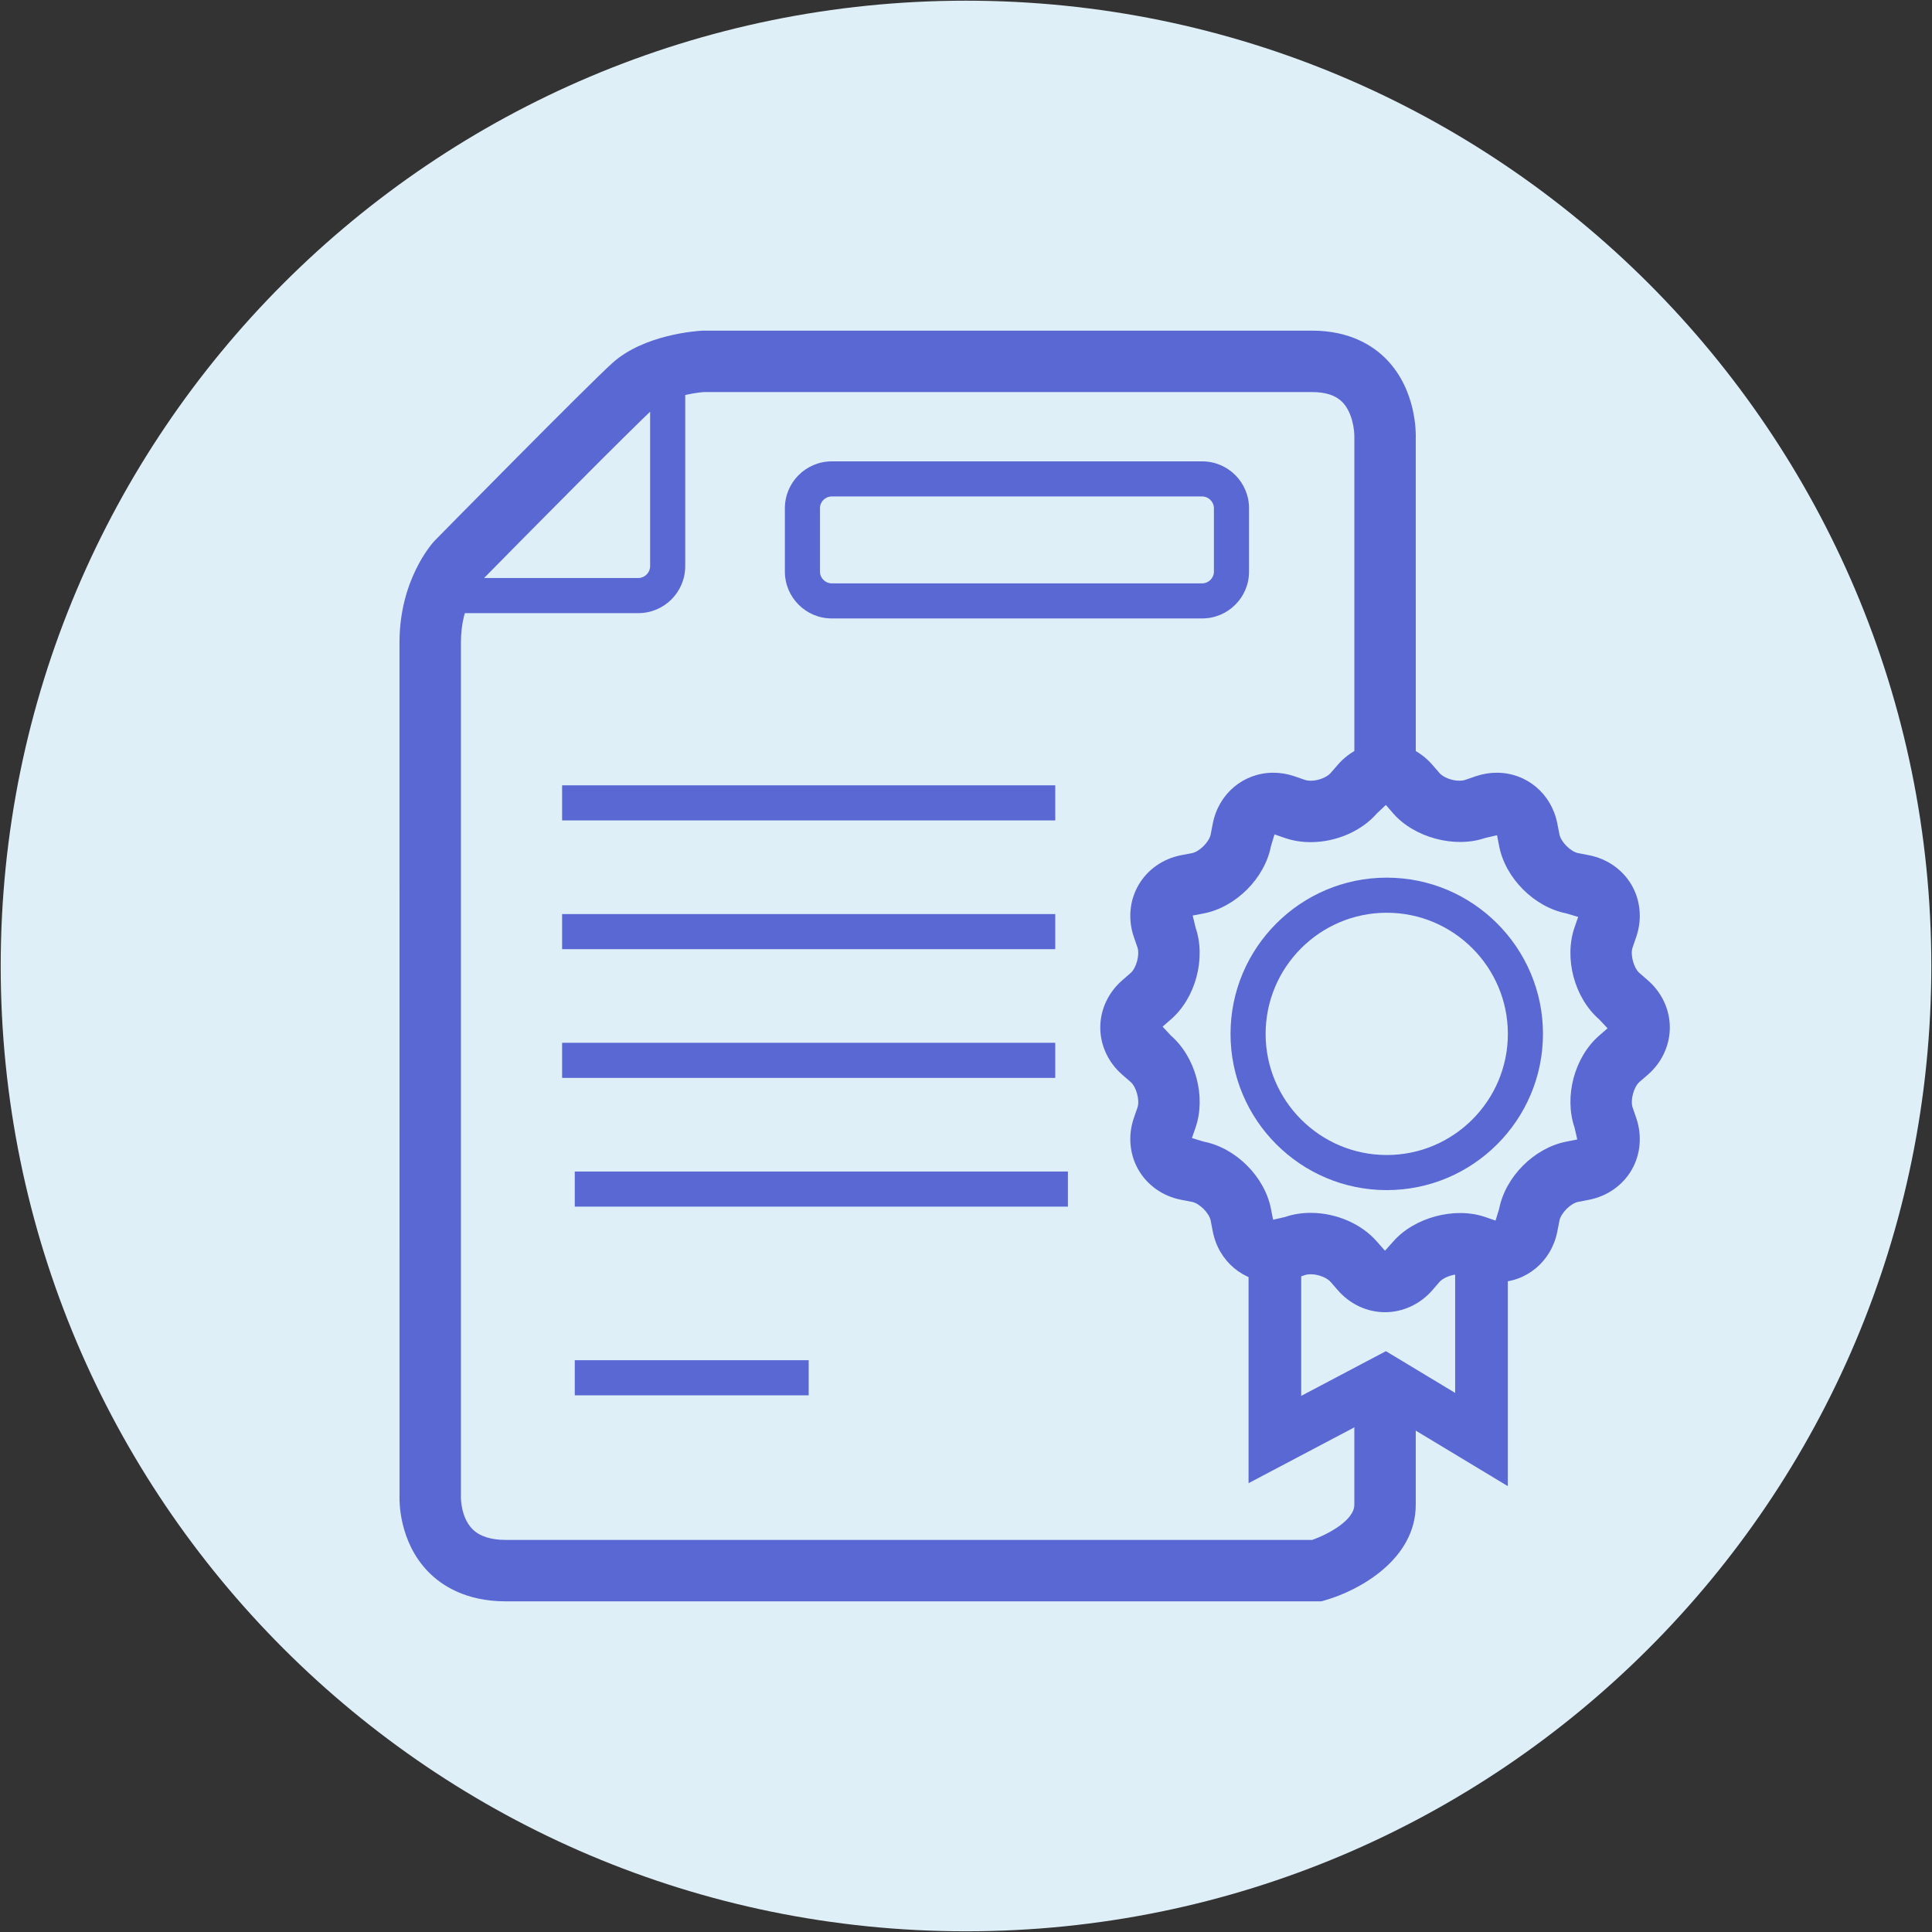 <svg width="96" height="96" viewBox="0 0 96 96" fill="none" xmlns="http://www.w3.org/2000/svg">
<rect x="0" y="0" width="96" height="96" fill="#333333" stroke="none"/>
<path d="M48 95.965C74.491 95.965 95.966 74.49 95.966 48C95.966 21.509 74.491 0.034 48 0.034C21.51 0.034 0.035 21.509 0.035 48C0.035 74.49 21.51 95.965 48 95.965Z" fill="#DFEFF8"/>
<path d="M59.736 30.73H41.33C40.044 30.73 39 29.686 39 28.402V25.254C39 23.97 40.044 22.925 41.33 22.925H59.736C61.02 22.925 62.064 23.97 62.064 25.254V28.402C62.064 29.686 61.02 30.73 59.736 30.73ZM41.329 24.669C41.006 24.669 40.743 24.931 40.743 25.254V28.402C40.743 28.723 41.006 28.986 41.329 28.986H59.735C60.056 28.986 60.319 28.723 60.319 28.402V25.254C60.319 24.938 60.051 24.669 59.735 24.669H41.329Z" fill="#5A68D3"/>
<path d="M65.657 79.57H25.139C23.123 79.57 21.922 78.765 21.269 78.09C19.82 76.591 19.844 74.578 19.852 74.353L19.851 31.916C19.851 28.861 21.408 27.073 21.585 26.88C21.931 26.527 29.197 19.146 30.432 18.035C32 16.623 34.599 16.448 34.89 16.431L65.198 16.429C67.115 16.429 68.273 17.213 68.908 17.871C70.39 19.409 70.357 21.538 70.348 21.776L70.349 37.864H67.297V21.72C67.303 21.38 67.205 20.493 66.7 19.979C66.37 19.644 65.879 19.482 65.197 19.482H34.971C34.473 19.513 33.076 19.76 32.474 20.303C31.539 21.144 26.39 26.346 23.798 28.98C23.802 28.98 22.903 30.049 22.903 31.915V74.403C22.902 74.448 22.9 75.399 23.476 75.981C23.829 76.337 24.389 76.518 25.139 76.518H65.202C65.966 76.248 67.296 75.551 67.296 74.768V68.641H70.348V74.767C70.35 77.492 67.53 79.031 65.863 79.51L65.657 79.57Z" fill="#5A68D3"/>
<path d="M52.435 39.022H27.931V40.766H52.435V39.022Z" fill="#5A68D3"/>
<path d="M52.435 45.42H27.931V47.164H52.435V45.42Z" fill="#5A68D3"/>
<path d="M52.435 51.816H27.931V53.56H52.435V51.816Z" fill="#5A68D3"/>
<path d="M53.064 58.212H28.56V59.957H53.064V58.212Z" fill="#5A68D3"/>
<path d="M40.183 67.588H28.56V69.333H40.183V67.588Z" fill="#5A68D3"/>
<path d="M31.719 30.466H21.375V28.721H31.719C32.036 28.721 32.304 28.453 32.304 28.135V18.282H34.048V28.135C34.048 29.421 33.004 30.466 31.719 30.466Z" fill="#5A68D3"/>
<path d="M68.822 65.203C67.933 65.203 67.079 64.806 66.477 64.112L66.116 63.696C65.953 63.509 65.54 63.317 65.126 63.317C65.019 63.317 64.92 63.331 64.847 63.356L64.326 63.535C63.982 63.654 63.628 63.714 63.273 63.714C61.787 63.714 60.548 62.674 60.262 61.186L60.158 60.649C60.085 60.278 59.601 59.793 59.231 59.721L58.686 59.616C57.785 59.441 57.014 58.9 56.57 58.131C56.125 57.361 56.042 56.422 56.34 55.553L56.522 55.027C56.643 54.674 56.465 54.01 56.18 53.762L55.765 53.402C55.07 52.799 54.672 51.942 54.672 51.054C54.672 50.167 55.071 49.312 55.765 48.709L56.179 48.349C56.464 48.101 56.642 47.437 56.52 47.079L56.341 46.562C56.041 45.689 56.125 44.75 56.569 43.982C57.013 43.212 57.784 42.671 58.685 42.495L59.234 42.39C59.599 42.319 60.085 41.833 60.158 41.464L60.263 40.921C60.552 39.435 61.789 38.396 63.274 38.396C63.627 38.396 63.982 38.456 64.325 38.574L64.85 38.756C64.918 38.779 65.018 38.794 65.125 38.794C65.539 38.794 65.952 38.602 66.113 38.416L66.478 37.997C67.079 37.304 67.935 36.907 68.822 36.907C69.709 36.907 70.564 37.304 71.167 37.996L71.531 38.417C71.691 38.601 72.105 38.794 72.52 38.794C72.627 38.794 72.725 38.779 72.798 38.754L73.319 38.575C73.664 38.456 74.018 38.396 74.371 38.396C75.853 38.396 77.091 39.433 77.382 40.919L77.488 41.463C77.56 41.834 78.046 42.319 78.416 42.391L78.953 42.494C79.86 42.671 80.633 43.213 81.077 43.983C81.52 44.753 81.603 45.692 81.302 46.56L81.121 47.084C81 47.437 81.178 48.101 81.463 48.348L81.879 48.709C82.574 49.312 82.973 50.167 82.973 51.054C82.973 51.942 82.575 52.799 81.881 53.401L81.461 53.765C81.18 54.01 81.002 54.674 81.124 55.031L81.302 55.548C81.603 56.419 81.52 57.36 81.077 58.129C80.633 58.899 79.86 59.441 78.957 59.616L78.417 59.721C78.044 59.793 77.561 60.279 77.489 60.648L77.383 61.19C77.092 62.677 75.855 63.715 74.373 63.715C74.018 63.715 73.664 63.654 73.319 63.536L72.799 63.357C72.725 63.332 72.626 63.318 72.52 63.318C72.106 63.318 71.692 63.511 71.53 63.696L71.171 64.112C70.564 64.806 69.709 65.203 68.822 65.203ZM65.126 60.266C66.393 60.266 67.654 60.813 68.419 61.695L68.818 62.148L69.225 61.695C70.263 60.499 72.278 59.951 73.791 60.471L74.313 60.65L74.492 60.066C74.801 58.471 76.239 57.033 77.835 56.726L78.374 56.62L78.238 56.027C77.71 54.486 78.234 52.525 79.46 51.46L79.879 51.096L79.462 50.652C78.234 49.585 77.709 47.624 78.236 46.088L78.418 45.562L77.837 45.388C76.237 45.076 74.802 43.639 74.492 42.044L74.387 41.502L73.792 41.64C72.272 42.163 70.263 41.61 69.227 40.417L68.863 39.998L68.417 40.417C67.654 41.297 66.392 41.846 65.125 41.846C64.678 41.846 64.249 41.777 63.855 41.642L63.329 41.46L63.153 42.046C62.845 43.64 61.408 45.077 59.813 45.388L59.265 45.492L59.406 46.084C59.934 47.625 59.409 49.587 58.184 50.651L57.769 51.013L58.183 51.46C59.409 52.526 59.935 54.488 59.408 56.024L59.225 56.55L59.812 56.727C61.407 57.035 62.845 58.472 63.153 60.068L63.259 60.607L63.853 60.472C64.249 60.334 64.677 60.266 65.126 60.266Z" fill="#5A68D3"/>
<path d="M68.906 59.136C64.626 59.136 61.144 55.654 61.144 51.373C61.144 47.092 64.626 43.61 68.906 43.61C73.187 43.61 76.669 47.092 76.669 51.373C76.67 55.654 73.188 59.136 68.906 59.136ZM68.906 45.354C65.587 45.354 62.888 48.055 62.888 51.373C62.888 54.692 65.588 57.392 68.906 57.392C72.225 57.392 74.925 54.692 74.925 51.373C74.925 48.055 72.225 45.354 68.906 45.354Z" fill="#5A68D3"/>
<path d="M74.922 73.845L68.78 70.142L62.04 73.698V62.258H64.656V69.36L68.865 67.139L72.306 69.213V62.258H74.922V73.845Z" fill="#5A68D3"/>
</svg>
